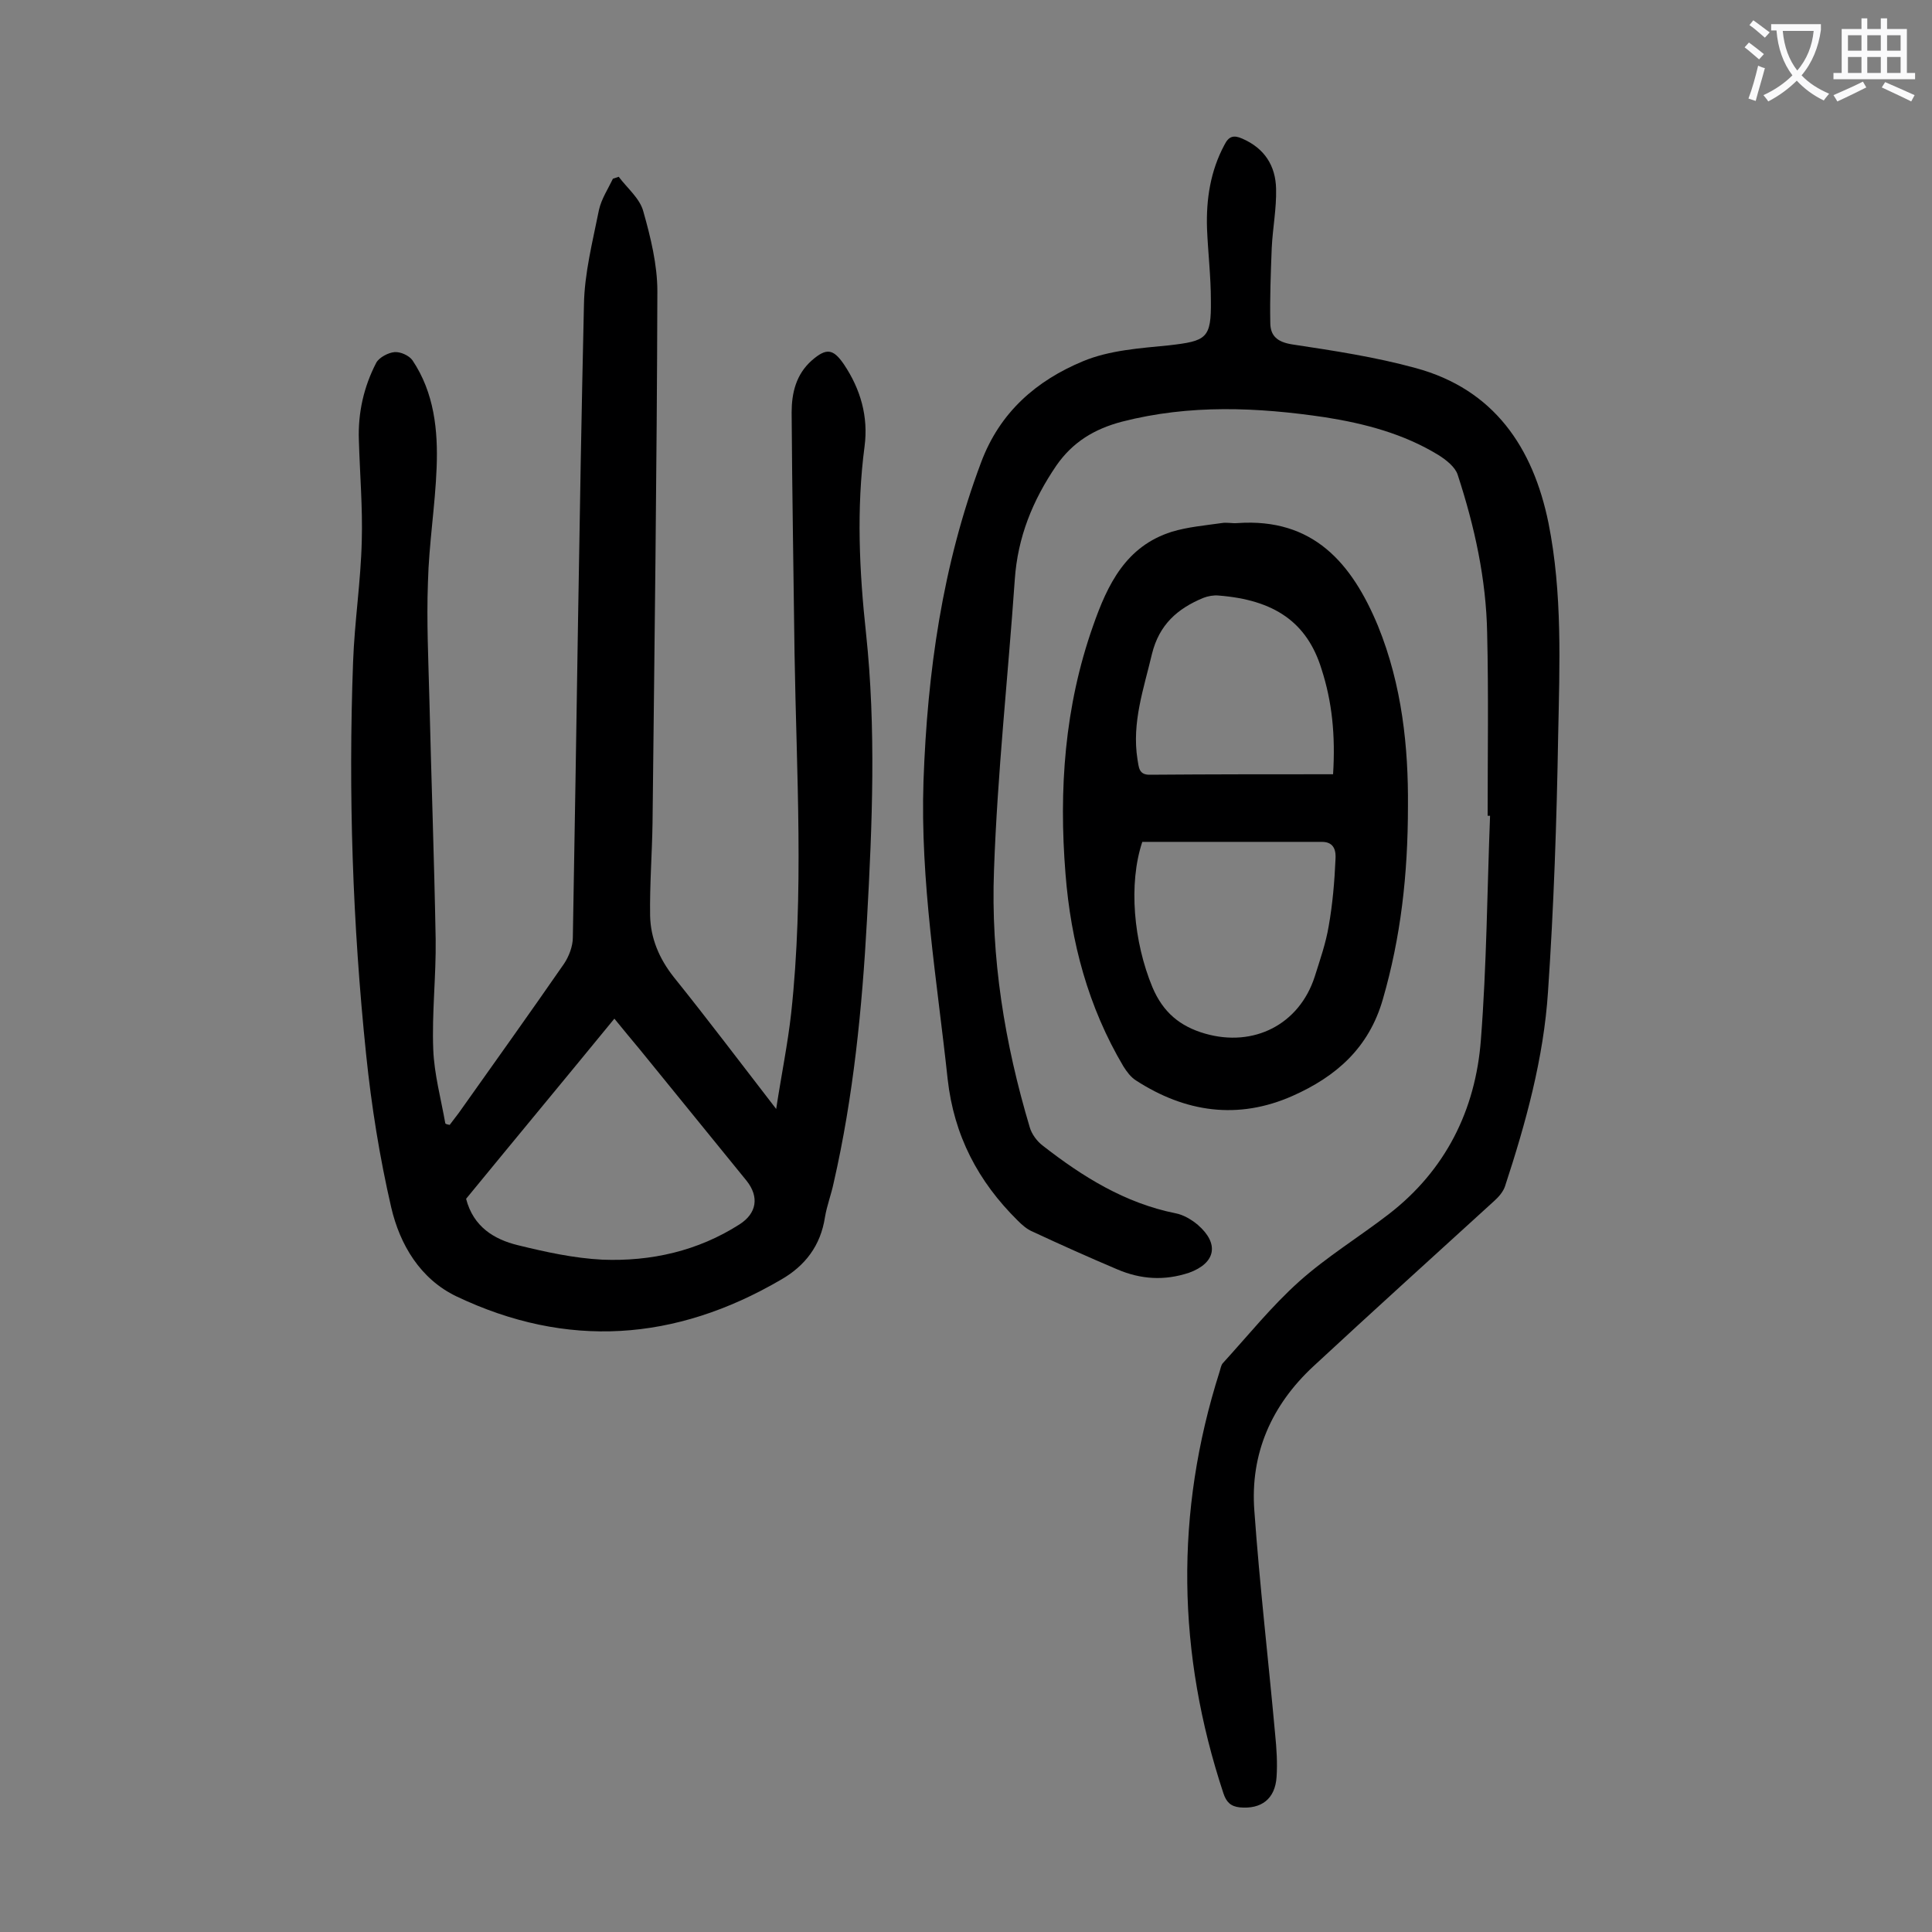 <svg enable-background="new 0 0 400 400" viewBox="0 0 400 400" xmlns="http://www.w3.org/2000/svg"><rect x="0" y="0" width="400" height="400" fill="#808080" stroke="none"/><g fill="#000001"><path d="m93.1 232.9c.6-.8 1.3-1.7 1.9-2.5 7.3-10.3 14.6-20.5 21.8-30.9 1-1.5 1.8-3.6 1.8-5.4.8-43.7 1.3-87.3 2.3-131 .1-6.5 1.8-13.1 3.1-19.6.5-2.3 1.9-4.4 2.9-6.5.4-.1.8-.3 1.2-.4 1.8 2.4 4.4 4.5 5.1 7.2 1.5 5.3 2.9 11 2.9 16.5-.1 36.7-.6 73.4-1 110.1-.1 6.4-.6 12.8-.5 19.2.1 4.7 1.9 8.9 4.9 12.7 7 8.7 13.7 17.6 21.2 27.3 1.1-7.2 2.4-13.5 3.1-19.8 2.7-24.8 1.1-49.7.7-74.6-.2-16.6-.5-33.2-.6-49.8 0-4 .9-7.9 4.2-10.8 3-2.6 4.4-2.4 6.6.8 3.5 5.2 5.1 10.9 4.3 17-1.7 12.9-1.1 25.8.3 38.7 2.1 19.7 1.3 39.5.2 59.3-1 18.3-2.8 36.6-6.9 54.5-.5 2.4-1.4 4.7-1.8 7.1-.9 5.9-4.1 10.1-9.2 13-21.8 12.7-44.2 14.3-67.1 3.4-7.5-3.6-11.7-10.7-13.5-18.4-2.4-10.4-4.1-21-5.2-31.7-2.8-27-3.7-54-2.7-81.2.3-8.4 1.6-16.7 1.8-25.1.2-6.9-.4-13.9-.6-20.9-.2-5.6 1-11 3.6-16 .6-1.1 2.5-2.1 3.8-2.2 1.2-.1 3 .7 3.7 1.7 4.5 6.7 5.3 14.5 5 22.2-.3 7.9-1.6 15.8-1.8 23.8-.3 8.1.1 16.1.3 24.2.4 16.6 1 33.1 1.3 49.7.1 7.6-.8 15.2-.5 22.8.2 5.1 1.6 10.2 2.5 15.3.2.2.6.2.9.3zm3.4 15.3c1.5 5.8 5.8 8.4 10.7 9.6 5.7 1.4 11.6 2.7 17.5 3 10.1.4 19.8-1.8 28.4-7.3 3.6-2.3 4.1-5.7 1.5-9-7.4-9.1-14.8-18.2-22.2-27.3-1.7-2-3.3-4-5.2-6.3-10.4 12.7-20.7 25.1-30.7 37.3z"/><path d="m308 168.9c0-12.6.2-25.2-.1-37.8-.2-11.2-2.6-22.1-6.1-32.8-.5-1.6-2.4-3.1-4-4.1-7.2-4.4-15.2-6.5-23.4-7.8-14.1-2.1-28.1-2.7-42.1.9-5.7 1.5-10.2 4.2-13.6 9.1-4.9 7.2-8 14.8-8.6 23.6-1.4 20.1-3.6 40.1-4.3 60.1-.7 18.1 2.2 35.9 7.4 53.3.4 1.4 1.5 2.9 2.7 3.8 8.2 6.4 17 11.9 27.5 14 1.6.3 3.3 1.3 4.6 2.4 4.5 3.9 3.7 7.9-1.8 9.9-5.1 1.7-10 1.4-14.9-.7-5.9-2.5-11.7-5.1-17.5-7.8-1.2-.5-2.2-1.4-3.1-2.3-8.2-8.1-13.2-17.6-14.5-29.3-2.2-20.5-5.7-40.9-5-61.7.8-22.5 3.9-44.6 11.9-65.9 3.9-10.5 11.5-17 21.1-21 5.5-2.3 11.8-2.7 17.8-3.3 7.8-.9 8.8-1.4 8.7-9.3 0-5-.6-9.9-.8-14.9-.2-6 .7-11.9 3.6-17.3.9-1.8 1.9-2.1 3.7-1.3 4.6 2 6.9 5.6 7 10.4.1 4.1-.7 8.1-.9 12.2-.2 5.2-.4 10.3-.3 15.5 0 2.7 1.4 4 4.5 4.5 8.6 1.3 17.2 2.6 25.6 4.9 16.2 4.4 24.3 16.4 27.5 32.1 2.9 14.5 2.3 29.3 2 44-.3 17.7-.9 35.4-2.1 53-.9 13.8-4.6 27.2-8.9 40.3-.4 1.2-1.4 2.3-2.3 3.1-12.5 11.4-25 22.7-37.4 34.2-8.6 8-13.1 18-12.2 29.9 1.1 15.4 2.9 30.8 4.3 46.2.3 3 .5 6 .3 8.9-.3 4.6-3.2 6.7-7.6 6.3-1.9-.2-2.8-1.1-3.4-2.9-9.6-29-10.1-58.1-.8-87.3.2-.6.3-1.4.7-1.8 5.2-5.7 10.1-11.8 15.8-16.9s12.4-9.2 18.5-13.9c11.8-9.1 18-21.6 19.1-36.1 1.2-15.4 1.3-30.9 1.9-46.4-.2 0-.3 0-.5 0z"/><path d="m291.5 166.9c0 14.3-1.5 27.2-5.2 40-2.9 10.1-9.7 16-18.7 20-11.3 5-22.2 3.4-32.4-3.2-1.1-.7-1.9-1.8-2.6-2.9-7.3-12.3-10.9-25.8-12-39.9-1.4-17.4-.2-34.6 5.7-51.3 3-8.6 6.8-16.5 16.3-19.5 3.3-1 6.8-1.3 10.3-1.8 1.1-.2 2.2.1 3.3 0 15.7-1.1 23.7 8.3 29.1 21.3 5 12.3 6.3 25.2 6.2 37.3zm-55 7.4c-2.9 8.7-1.8 20.7 2.1 30.1 2.2 5.2 5.7 8.1 10.9 9.6 10.1 2.9 19.5-1.9 22.7-11.8 1.1-3.5 2.3-6.9 2.9-10.5.8-4.5 1.2-9.2 1.4-13.8.1-1.5-.1-3.6-2.8-3.6-12.2 0-24.6 0-37.2 0zm39.5-14c.5-8.1-.2-15-2.4-21.8-3-9.7-9.8-14.3-21.3-15.2-1-.1-2.2.1-3.2.5-5.3 2.2-9.1 5.5-10.6 11.6-1.7 7.2-4.2 14.2-3 21.8.3 1.6.2 3.3 2.7 3.2 12.6-.1 25-.1 37.8-.1z"/></g><path d="m362.1 8.8c1.1.8 2.1 1.6 3.1 2.4l-1 1.1c-1.3-1.1-2.3-2-3-2.5zm1.9 4.8c.5.2.9.4 1.4.5-.6 2.3-1.3 4.5-1.9 6.8l-1.5-.5c.8-2.1 1.4-4.3 2-6.8zm-1-9.4c1.3.9 2.4 1.8 3.4 2.5l-1 1.1c-1.4-1.2-2.4-2.1-3.2-2.6zm3.7 2.2v-1.4h10.3v1.2c-.5 3.6-1.8 6.8-4 9.4 1.5 1.6 3.4 2.8 5.7 3.8-.3.4-.7.8-1.1 1.4-2.3-1.1-4.1-2.5-5.6-4.1-1.6 1.6-3.6 3.1-5.9 4.3-.3-.5-.7-.9-1-1.3 2.4-1.1 4.4-2.5 6-4.1-1.9-2.5-3-5.6-3.3-9.3h-1.1zm8.8 0h-6.4c.3 3.3 1.3 6 3 8.2 2-2.3 3.1-5.1 3.4-8.2z" fill="#fafafb"/><path d="m385.3 3.8h1.3v2.2h2.8v-2.2h1.3v2.2h4.1v9.1h1.7v1.3h-16.9v-1.3h1.7v-9.1h4.1v-2.2zm.4 13.1.7 1.2c-1.8.9-3.8 1.9-6 2.9-.2-.4-.5-.8-.8-1.3 2.3-1 4.3-1.9 6.1-2.8zm-3.1-6.4h2.8v-3.2h-2.8zm0 4.6h2.8v-3.3h-2.8zm4-4.6h2.8v-3.2h-2.8zm0 4.6h2.8v-3.3h-2.8zm3.7 1.9c2.1.9 4.1 1.8 6.1 2.7l-.7 1.3c-2.2-1.1-4.2-2-6.1-2.9zm3.2-9.7h-2.8v3.2h2.8zm-2.8 7.8h2.8v-3.3h-2.8z" fill="#fafafb"/></svg>